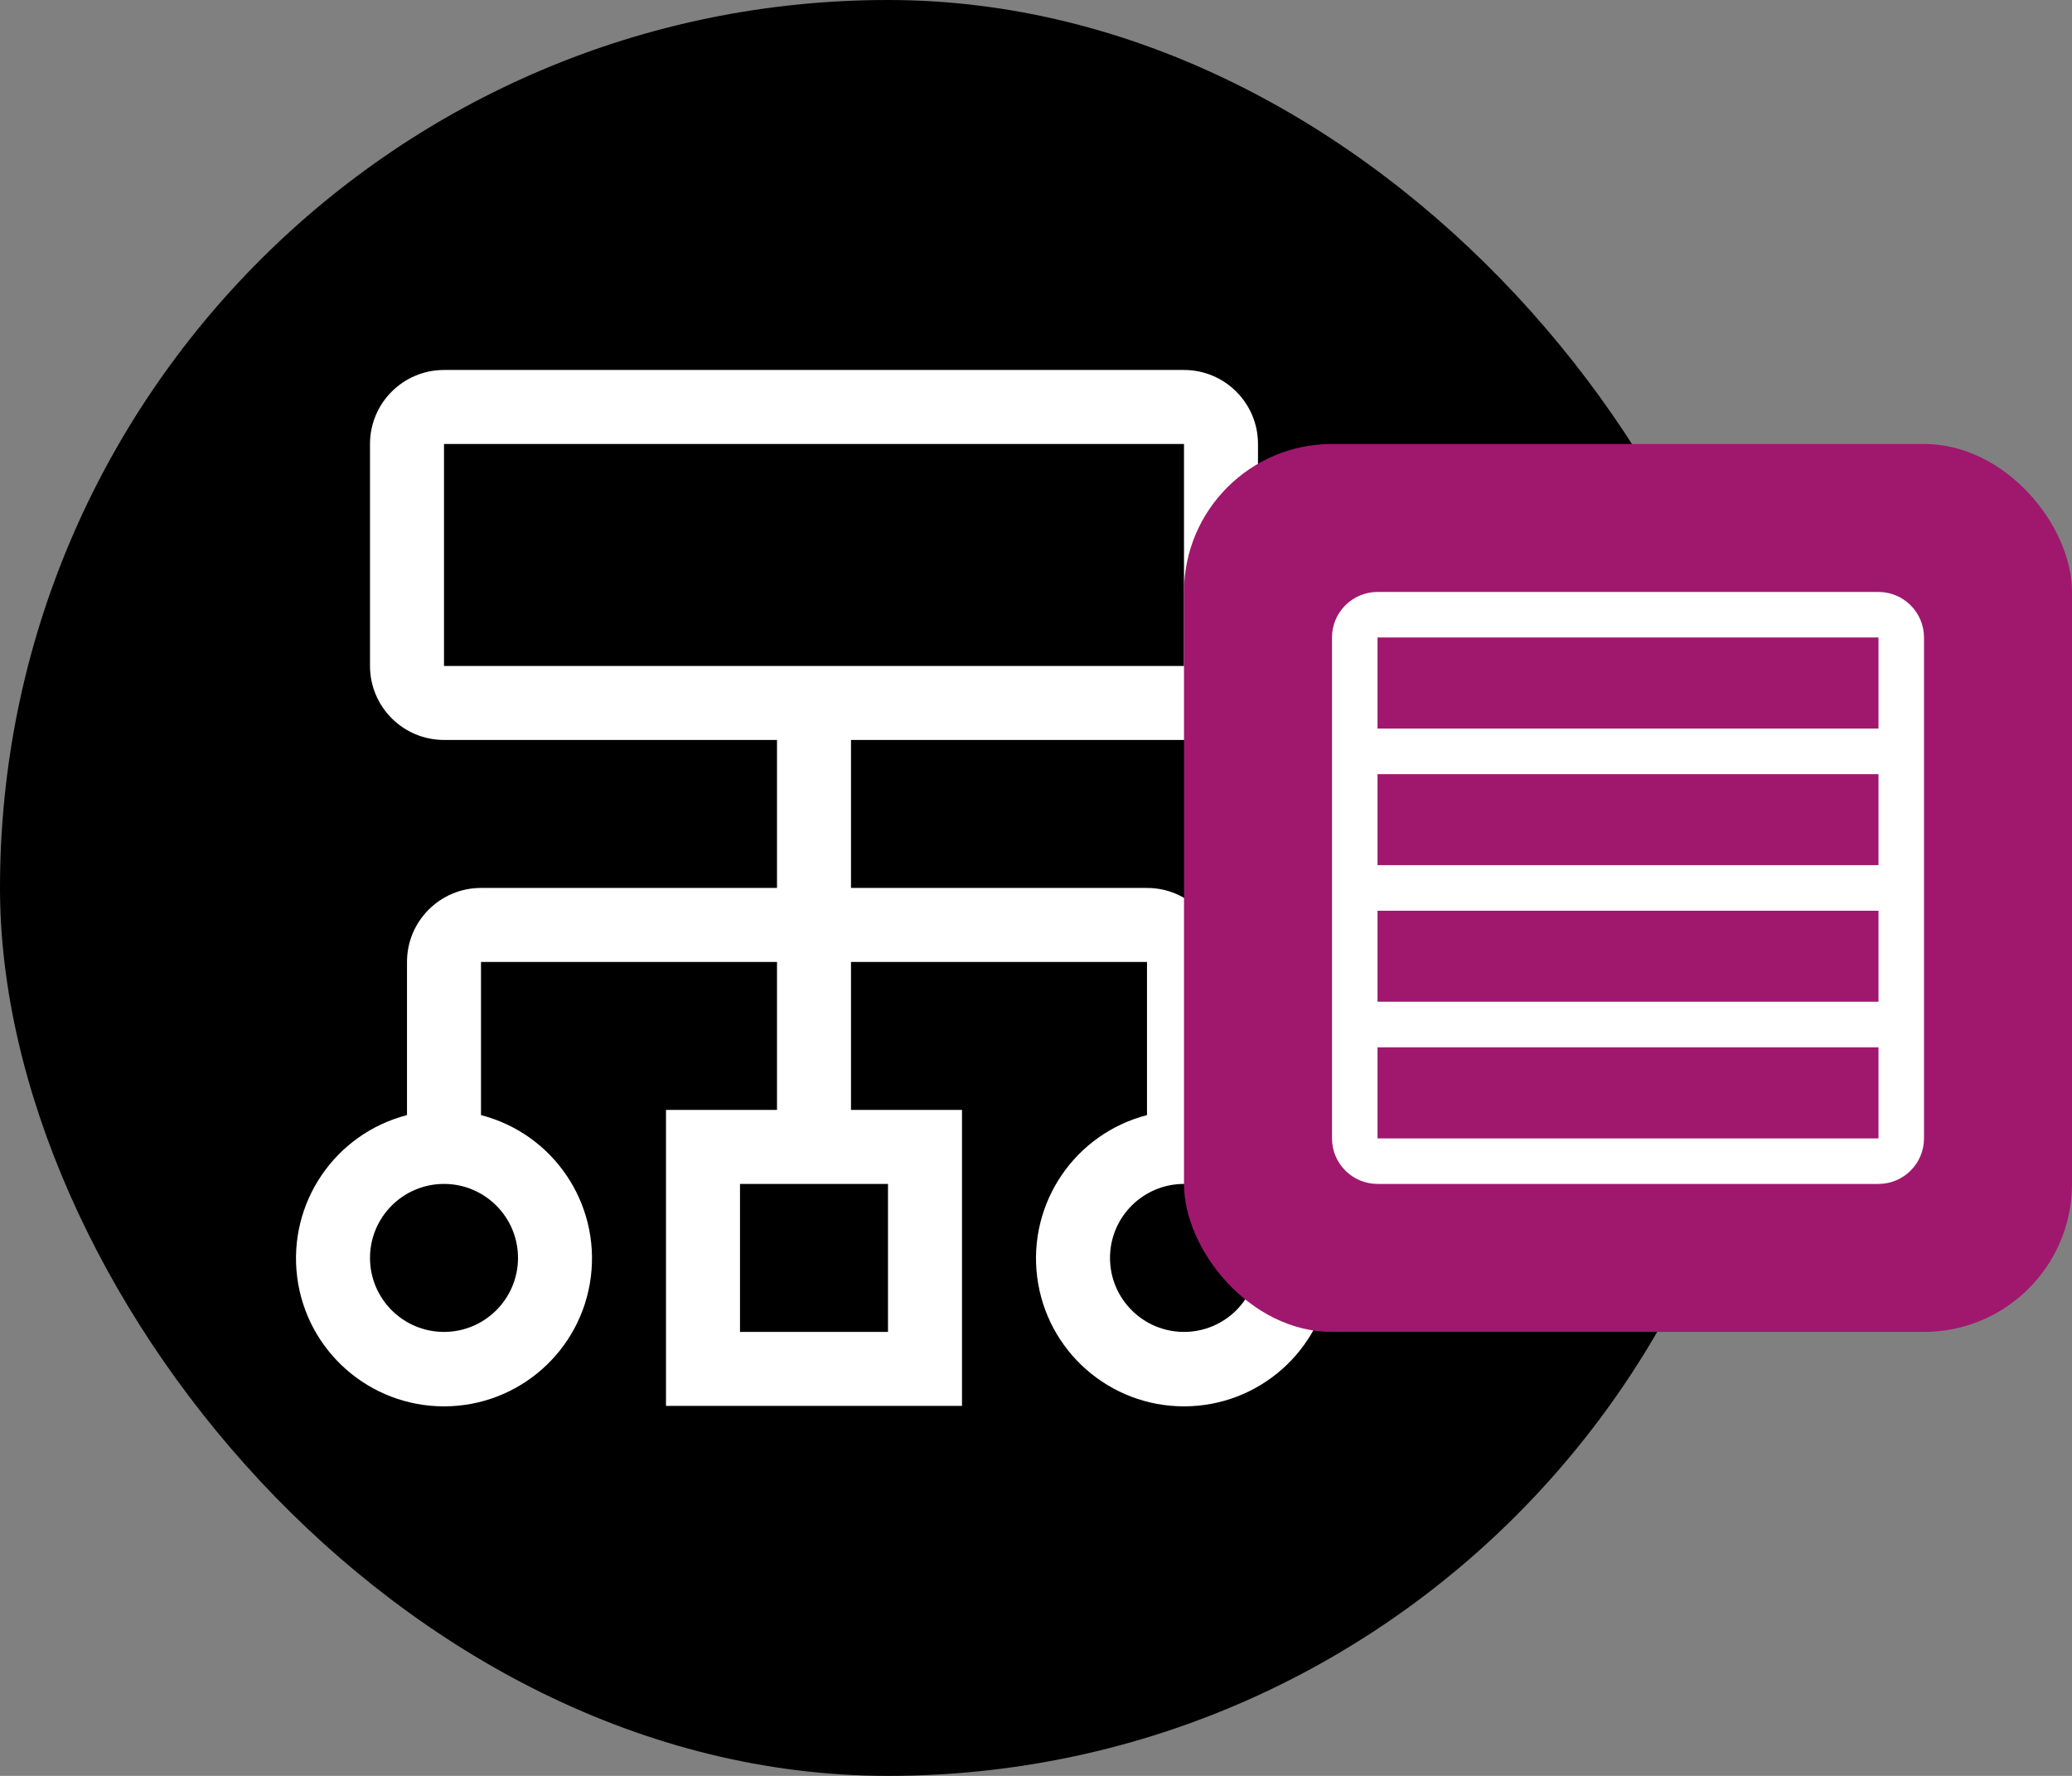 <?xml version="1.0" encoding="UTF-8"?>
<svg width="28px" height="24px" viewBox="0 0 28 24" version="1.1" xmlns="http://www.w3.org/2000/svg" xmlns:xlink="http://www.w3.org/1999/xlink">
    <rect x="0" y="0" width="28" height="24" fill="#808080" stroke="none"/>
    <title>Autogenerated Record Icon</title>
    <g id="Autogenerated-Record-Icon" stroke="none" stroke-width="1" fill="none" fill-rule="evenodd">
        <g id="Attribute-Icon">
            <rect id="Rectangle" fill="#000000" x="0" y="0" width="24" height="24" rx="12"></rect>
            <g id="Icons/24px/Data/data-model" transform="translate(4, 5)" fill="#FFFFFF">
                <path d="M12.5,10.07 L12.5,8 C12.5,7.448 12.052,7 11.5,7 L7.5,7 L7.5,5 L12,5 C12.552,5 13,4.552 13,4 L13,1 C13,0.448 12.552,0 12,0 L2,0 C1.448,0 1,0.448 1,1 L1,4 C1,4.552 1.448,5 2,5 L6.5,5 L6.5,7 L2.5,7 C1.948,7 1.5,7.448 1.5,8 L1.5,10.07 C0.525,10.322 -0.111,11.259 0.016,12.259 C0.143,13.258 0.993,14.006 2,14.006 C3.007,14.006 3.857,13.258 3.984,12.259 C4.111,11.259 3.475,10.322 2.5,10.07 L2.5,8 L6.5,8 L6.5,10 L5,10 L5,14 L9,14 L9,10 L7.5,10 L7.5,8 L11.5,8 L11.5,10.07 C10.525,10.322 9.889,11.259 10.016,12.259 C10.143,13.258 10.993,14.006 12,14.006 C13.007,14.006 13.857,13.258 13.984,12.259 C14.111,11.259 13.475,10.322 12.5,10.07 Z M3,12 C3,12.552 2.552,13 2,13 C1.448,13 1,12.552 1,12 C1,11.448 1.448,11 2,11 C2.552,11 3,11.448 3,12 Z M8,11 L8,13 L6,13 L6,11 L8,11 Z M2,4 L2,1 L12,1 L12,4 L2,4 Z M12,13 C11.448,13 11,12.552 11,12 C11,11.448 11.448,11 12,11 C12.552,11 13,11.448 13,12 C13,12.552 12.552,13 12,13 Z" id="Fill"></path>
            </g>
            <rect id="Rectangle" fill="#9F186E" x="16" y="6" width="12" height="12" rx="2"></rect>
            <path d="M26,8.615 C26,8.276 25.724,8 25.385,8 L18.615,8 C18.276,8 18,8.276 18,8.615 L18,15.385 C18,15.724 18.276,16 18.615,16 L25.385,16 C25.724,16 26,15.724 26,15.385 L26,8.615 Z M25.385,8.615 L25.385,9.846 L18.615,9.846 L18.615,8.615 L25.385,8.615 Z M25.385,15.385 L18.615,15.385 L18.615,14.154 L25.385,14.154 L25.385,15.385 Z M25.385,13.538 L18.615,13.538 L18.615,12.308 L25.385,12.308 L25.385,13.538 Z M25.385,11.692 L18.615,11.692 L18.615,10.462 L25.385,10.462 L25.385,11.692 Z" id="Shape" fill="#FFFFFF" fill-rule="nonzero"></path>
        </g>
    </g>
</svg>